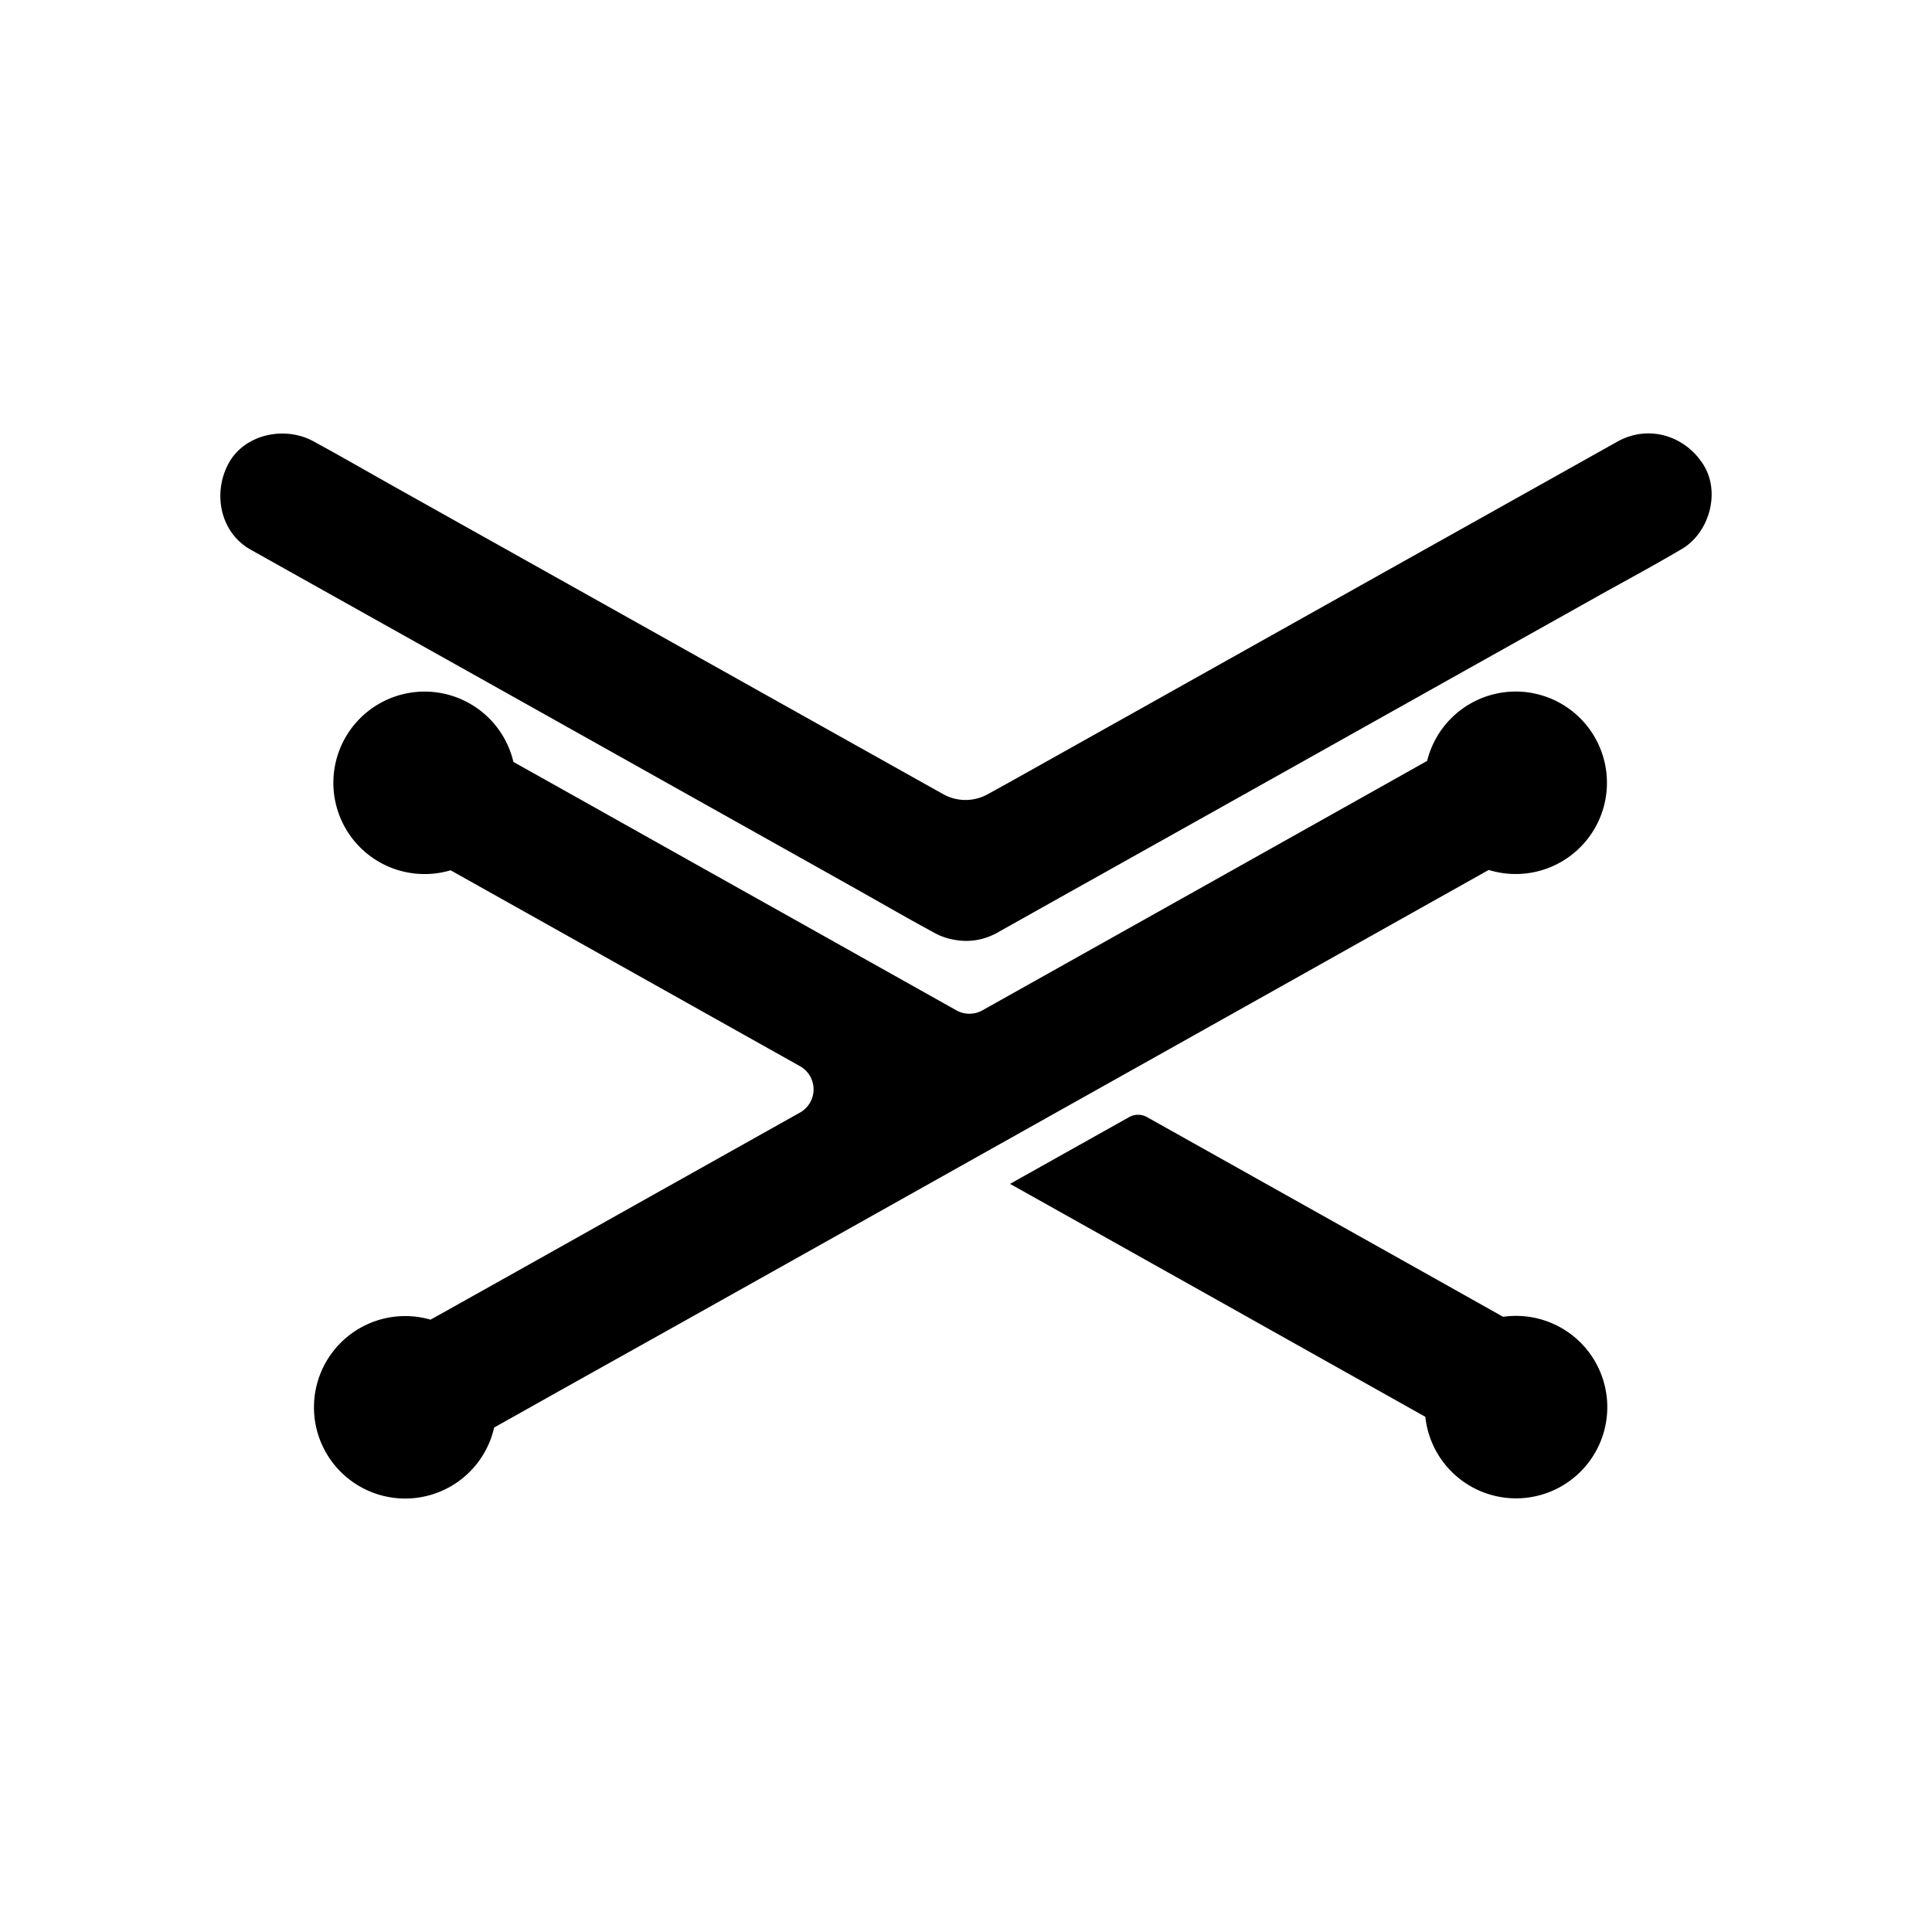 <svg data-name="Layer 1" xmlns="http://www.w3.org/2000/svg" viewBox="0 0 1080 1080"><path d="m719.05 549.78 69.49-39 43.67-24.48a51 51 0 1 0-34.43-60.95l-30.26 17L702.19 479l-79.73 44.7-73.29 41.09a14.88 14.88 0 0 1-14.54 0l-52.33-29.36-82.22-46.09-69.49-39L287 425.92a51 51 0 1 0-35.11 60.57l29.08 16.31 65.34 36.63L426 584.12 447.2 596a14.86 14.86 0 0 1 0 25.93l-.23.13-82.22 46.09-69.49 39-50 28-4.58 2.55a51 51 0 1 0 35.56 60.3l40-22.45L381.61 739l79.73-44.69 87.33-49 88.16-49.42ZM847.5 735.58a52.83 52.83 0 0 0-7.27.52l-37.38-21-65.33-36.63-79.73-44.7-16.6-9.3a10.23 10.23 0 0 0-10 0l-66.57 37.32 36.88 20.67 82.22 46.1 69.49 39L796.77 792a51 51 0 1 0 50.73-56.41Z"/><path d="M952 259.44c-10.42-16.18-30.78-22.14-47.88-12.56L866 268.24l-91.09 51-110.56 61.97-95.2 53.34q-8.5 4.76-17.07 9.45a25.56 25.56 0 0 1-24.87-.08l-7.86-4.4-91.09-51-110.57-61.97-95.21-53.34c-15.44-8.64-30.76-17.54-46.34-26l-.66-.37c-16-8.95-38.95-4.36-47.89 12.56-8.73 16.52-4.5 38.33 12.56 47.88l38.12 21.36 91.09 51 110.58 62 95.2 53.36c15.44 8.65 30.76 17.55 46.34 26l.67.37a35.2 35.2 0 0 0 11.57 4 34.76 34.76 0 0 0 19.85-2.1l.11-.05c.25-.1.5-.2.75-.32a33.34 33.34 0 0 0 4.67-2.43L595.6 500l91.09-51 110.58-62 95.2-53.33c15.43-8.65 31.08-17 46.34-26l.67-.38c15.98-8.92 22.67-32.17 12.52-47.85Z"/></svg>
